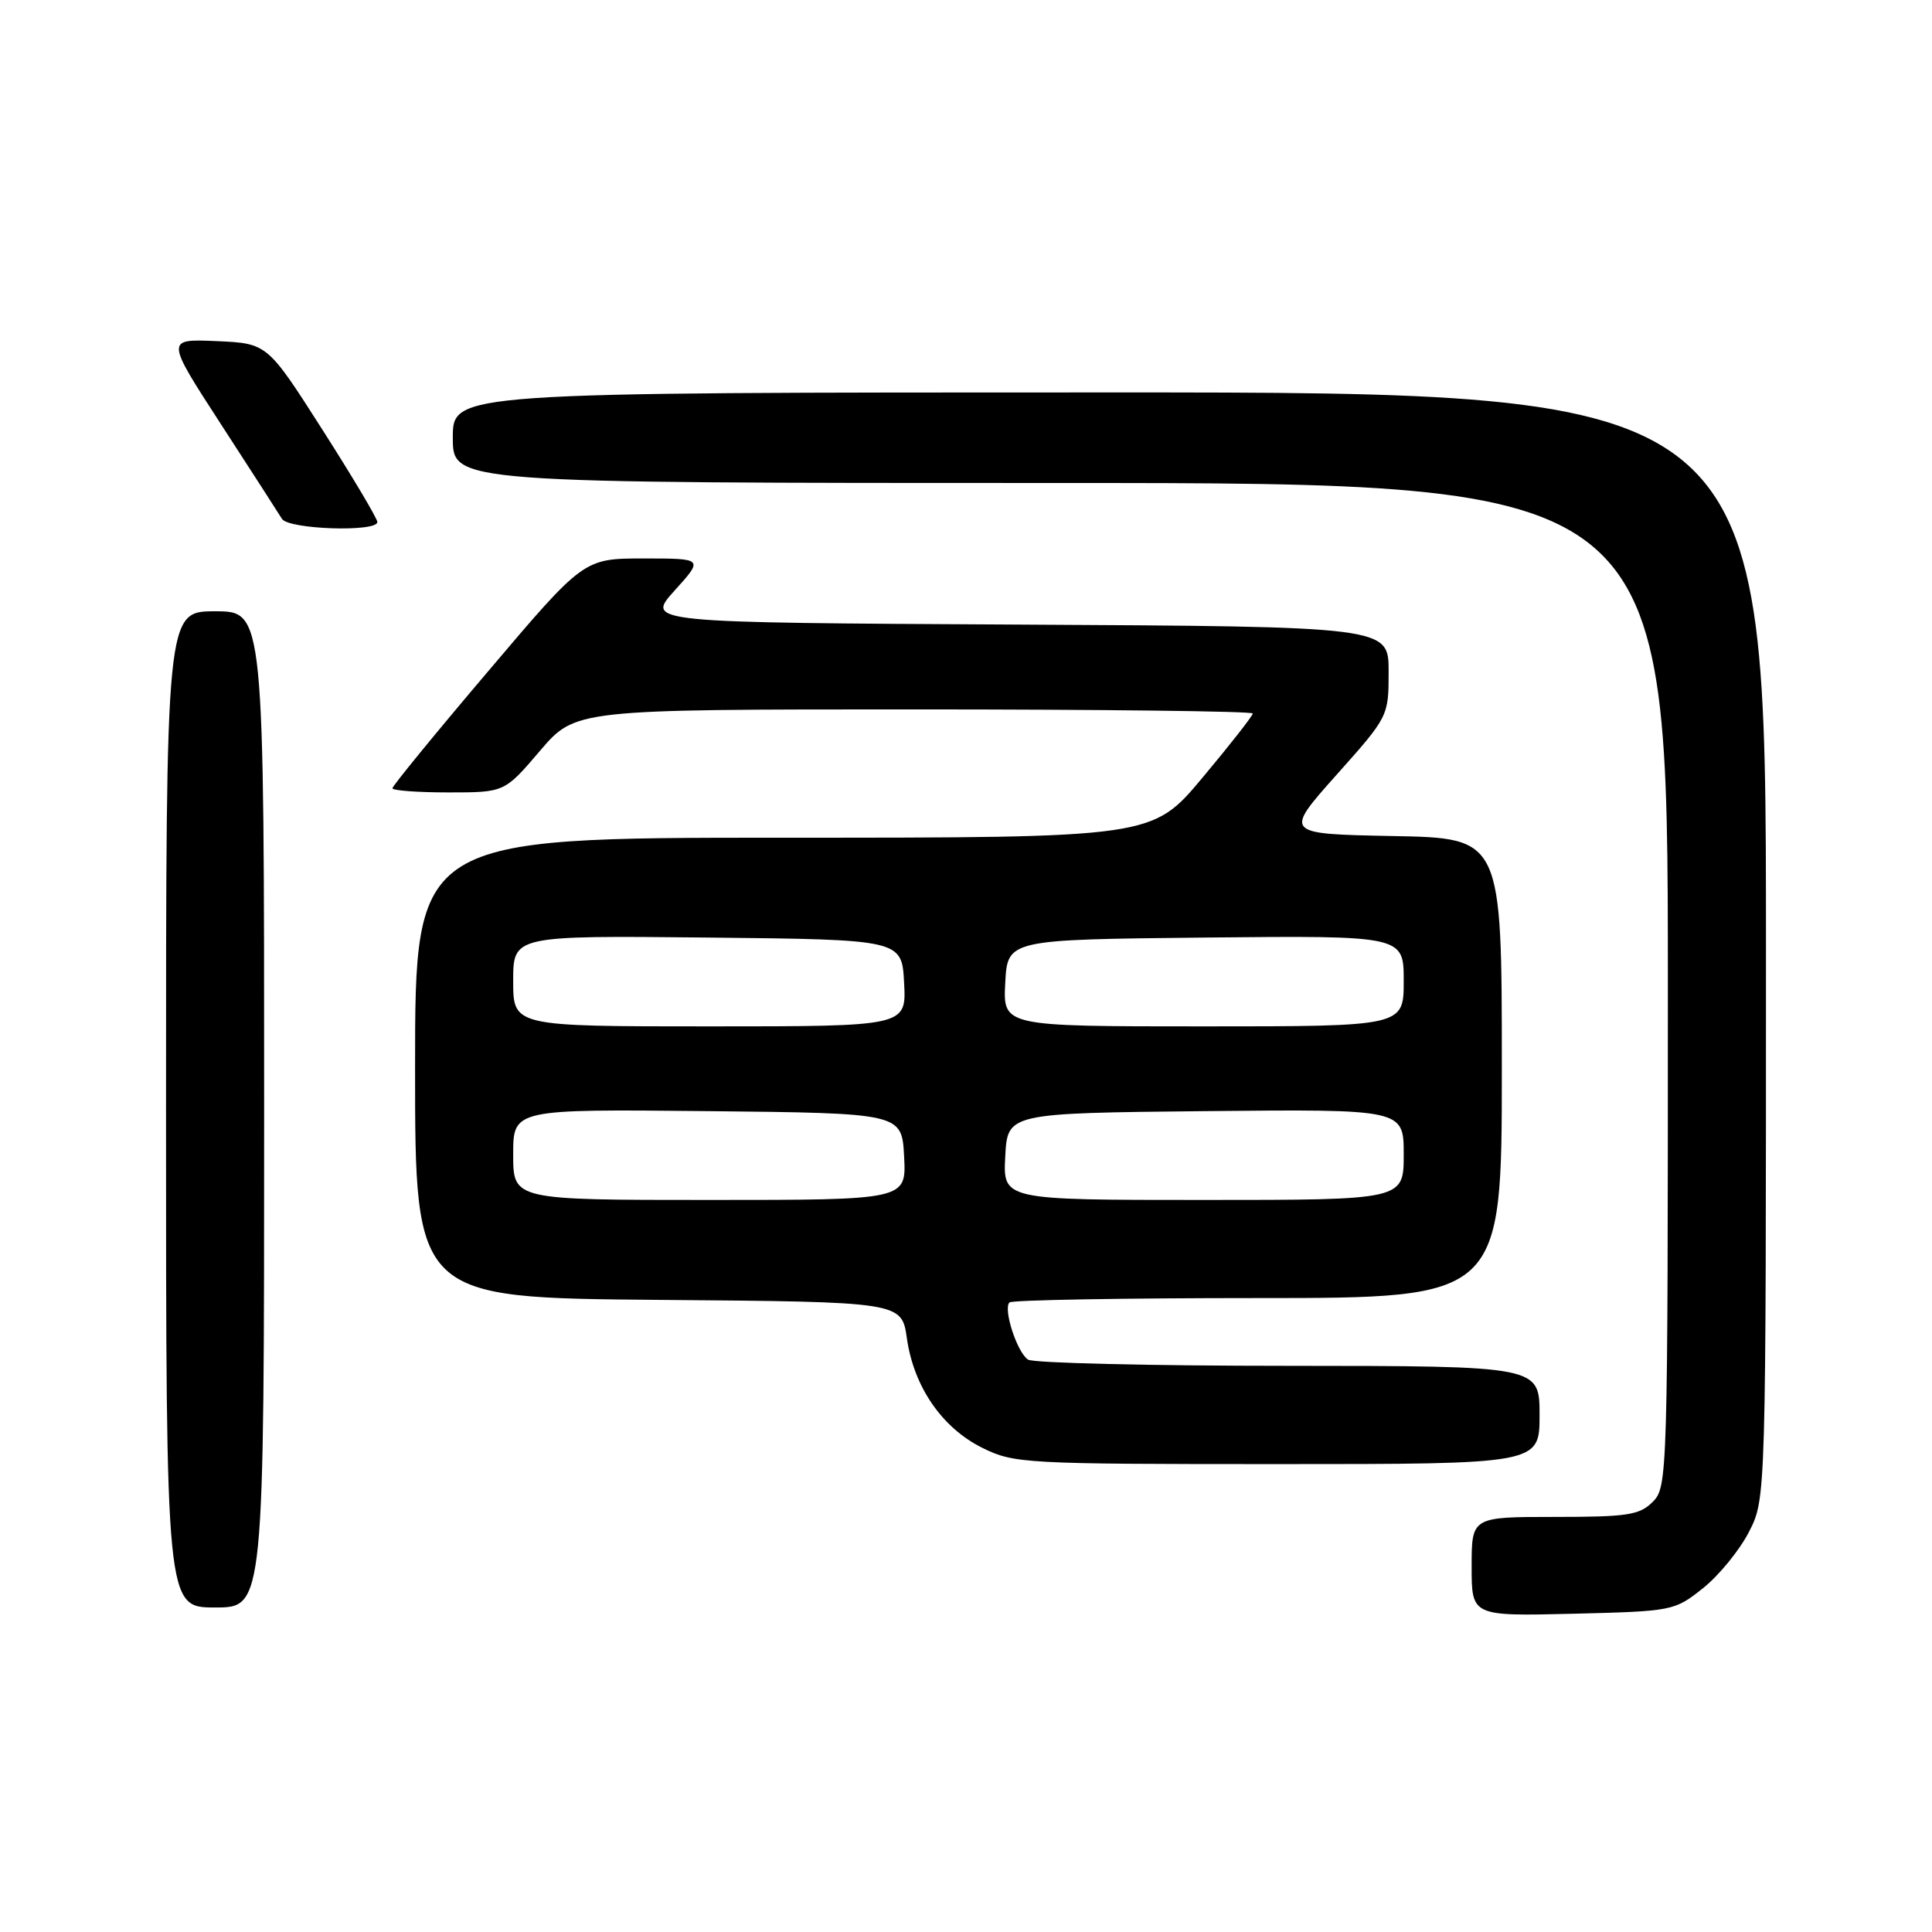 <?xml version="1.0" encoding="UTF-8" standalone="no"?>
<!DOCTYPE svg PUBLIC "-//W3C//DTD SVG 1.1//EN" "http://www.w3.org/Graphics/SVG/1.1/DTD/svg11.dtd" >
<svg xmlns="http://www.w3.org/2000/svg" xmlns:xlink="http://www.w3.org/1999/xlink" version="1.1" viewBox="0 0 256 256">
 <g >
 <path fill="currentColor"
d=" M 225.66 210.44 C 227.77 208.76 230.51 205.40 231.75 202.98 C 234.00 198.58 234.00 198.58 234.00 125.29 C 234.00 52.00 234.00 52.00 147.00 52.00 C 60.00 52.00 60.00 52.00 60.00 58.00 C 60.00 64.00 60.00 64.00 140.50 64.00 C 221.00 64.00 221.00 64.00 221.00 130.50 C 221.00 195.67 220.96 197.04 219.00 199.00 C 217.24 200.76 215.67 201.00 206.00 201.00 C 195.00 201.00 195.00 201.00 195.00 207.58 C 195.00 214.15 195.00 214.15 208.41 213.83 C 221.65 213.50 221.87 213.46 225.66 210.44 Z  M 35.00 147.00 C 35.00 81.00 35.00 81.00 28.50 81.00 C 22.00 81.00 22.00 81.00 22.00 147.00 C 22.00 213.00 22.00 213.00 28.50 213.00 C 35.00 213.00 35.00 213.00 35.00 147.00 Z  M 204.00 187.50 C 204.00 181.00 204.00 181.00 170.75 180.98 C 152.46 180.98 136.93 180.61 136.23 180.16 C 134.78 179.24 132.89 173.44 133.76 172.58 C 134.07 172.26 148.88 172.00 166.67 172.00 C 199.00 172.00 199.00 172.00 199.00 141.53 C 199.00 111.05 199.00 111.05 184.56 110.78 C 170.12 110.50 170.12 110.50 177.06 102.71 C 184.00 94.93 184.00 94.92 184.00 88.97 C 184.00 83.02 184.00 83.02 134.78 82.76 C 85.55 82.50 85.55 82.50 89.39 78.25 C 93.23 74.00 93.23 74.00 85.29 74.00 C 77.35 74.00 77.35 74.00 64.68 88.95 C 57.70 97.17 52.00 104.14 52.00 104.45 C 52.00 104.75 55.34 105.00 59.42 105.00 C 66.85 105.00 66.85 105.00 71.54 99.50 C 76.24 94.00 76.24 94.00 121.12 94.00 C 145.80 94.00 166.00 94.24 166.00 94.54 C 166.00 94.84 163.00 98.67 159.34 103.04 C 152.68 111.00 152.68 111.00 103.84 111.00 C 55.00 111.00 55.00 111.00 55.00 141.49 C 55.00 171.97 55.00 171.97 87.24 172.24 C 119.48 172.50 119.48 172.50 120.17 177.35 C 121.09 183.78 124.84 189.21 130.17 191.85 C 134.35 193.92 135.74 194.00 169.25 194.00 C 204.00 194.00 204.00 194.00 204.00 187.50 Z  M 50.00 69.17 C 50.00 68.71 46.72 63.20 42.71 56.92 C 35.42 45.50 35.42 45.50 28.69 45.20 C 21.95 44.91 21.95 44.91 29.27 56.20 C 33.30 62.42 36.94 68.06 37.36 68.75 C 38.21 70.15 50.00 70.54 50.00 69.17 Z  M 68.00 152.98 C 68.00 146.97 68.00 146.97 93.75 147.23 C 119.50 147.50 119.50 147.50 119.80 153.25 C 120.10 159.00 120.10 159.00 94.05 159.00 C 68.00 159.00 68.00 159.00 68.00 152.98 Z  M 133.20 153.25 C 133.50 147.50 133.50 147.50 159.75 147.23 C 186.00 146.97 186.00 146.97 186.00 152.98 C 186.00 159.00 186.00 159.00 159.45 159.00 C 132.90 159.00 132.90 159.00 133.20 153.25 Z  M 68.00 129.98 C 68.00 123.97 68.00 123.97 93.75 124.23 C 119.50 124.50 119.50 124.50 119.80 130.25 C 120.10 136.00 120.10 136.00 94.05 136.00 C 68.00 136.00 68.00 136.00 68.00 129.98 Z  M 133.20 130.25 C 133.50 124.50 133.50 124.50 159.75 124.23 C 186.00 123.97 186.00 123.97 186.00 129.98 C 186.00 136.00 186.00 136.00 159.45 136.00 C 132.90 136.00 132.90 136.00 133.20 130.25 Z "/>
</g>
</svg>